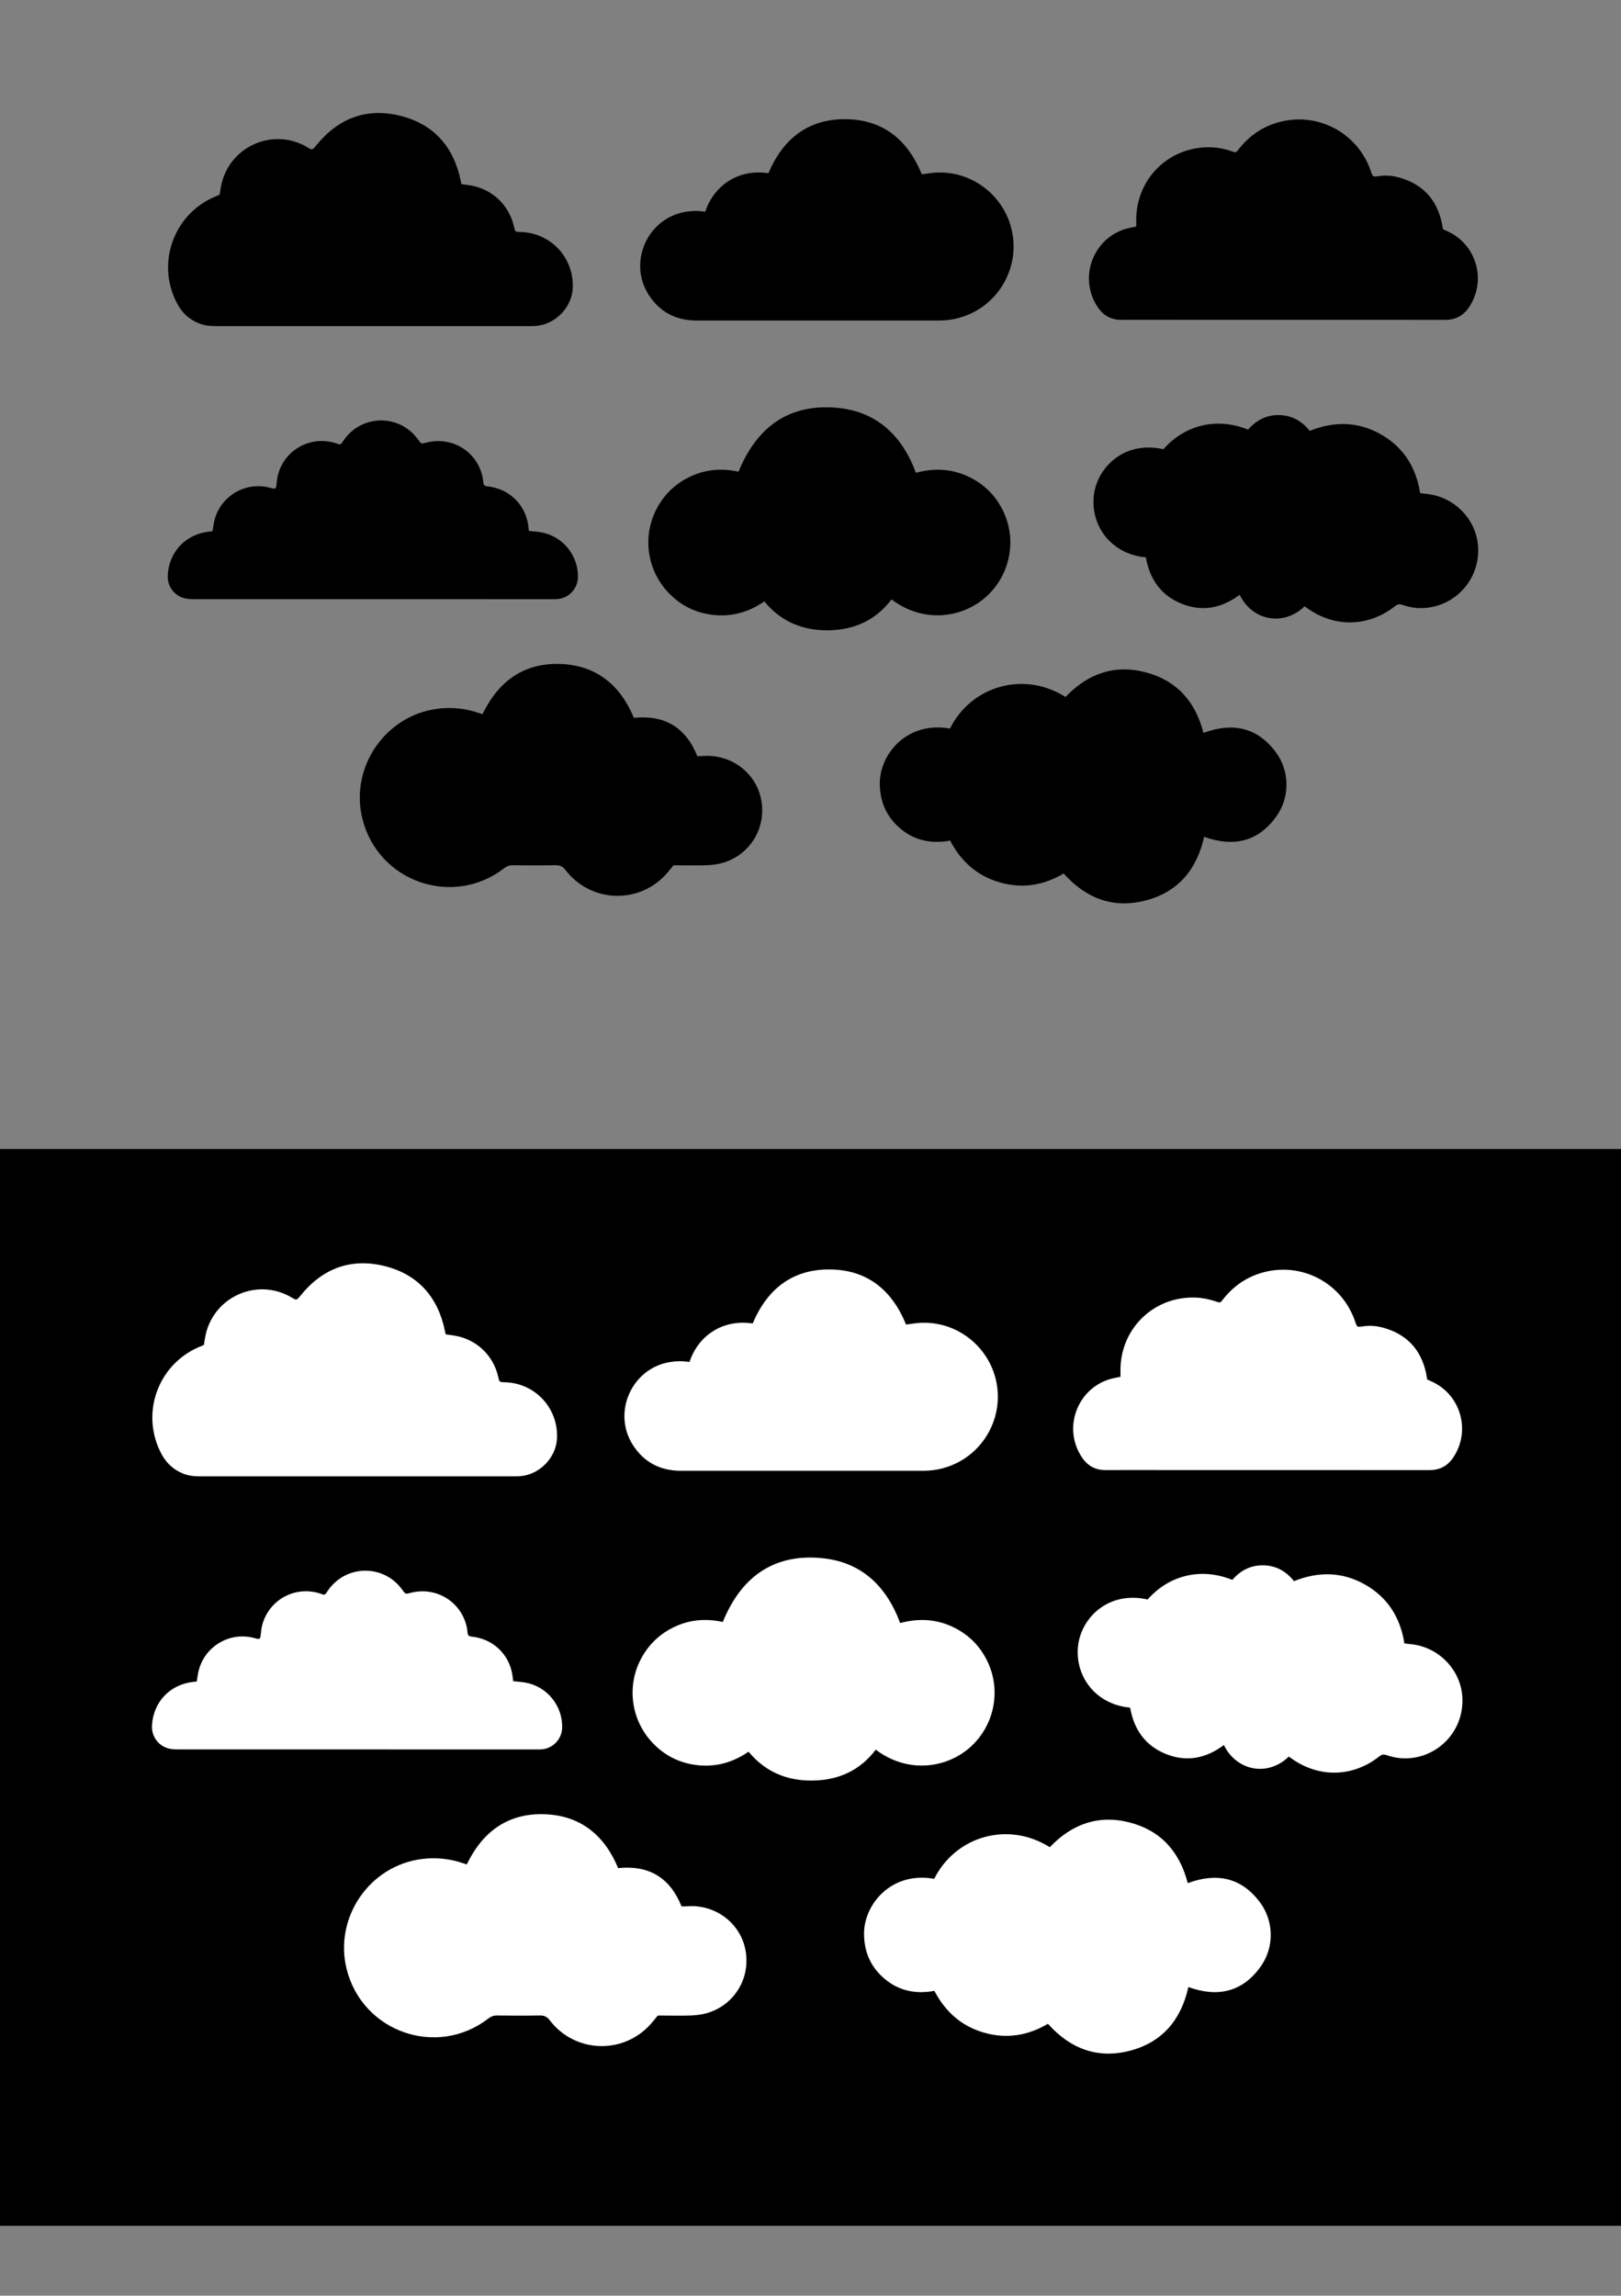 <?xml version="1.0" encoding="utf-8"?>
<!-- Generator: Adobe Illustrator 28.0.0, SVG Export Plug-In . SVG Version: 6.00 Build 0)  -->
<svg version="1.1" id="Layer_1" xmlns="http://www.w3.org/2000/svg" xmlns:xlink="http://www.w3.org/1999/xlink" x="0px" y="0px"
	 viewBox="0 0 1683.78 2383.94" style="enable-background:new 0 0 1683.78 2383.94;" xml:space="preserve">
<rect x="0" y="0" width="1683.78" height="2383.94" fill="#808080" stroke="none"/>
<style type="text/css">
	.st0{fill:#FFFFFF;}
</style>
<rect x="-10.75" y="1193.17" width="1695.29" height="1118.17"/>
<path d="M986.75,756.57c22.31-44.6,76.96-60.09,120.05-32.82c22.86-24.06,50.66-34.17,83.3-25.6c32.4,8.5,51.72,30.66,60,62.9
	c29.65-11,55.29-6.19,74.76,19.54c14.66,19.37,15.31,46.46,1.52,66.32c-18.97,27.3-44.97,33.04-75.62,22.08
	c-7.53,33.8-26.86,57.23-60.64,66.06c-33.76,8.82-62.12-2.07-85.25-27.96c-20.97,12.4-43.16,15.92-66.52,9.18
	c-23.39-6.75-40.14-21.76-51.42-43.36c-21.08,3.88-39.75-0.68-55.17-15.64c-12.26-11.89-17.87-26.63-17.89-43.75
	C913.81,783.06,942.14,748.58,986.75,756.57z"/>
<path d="M501.22,741.62c16.58-34.43,43.19-53.63,81.38-52.11c37,1.47,61.73,21.94,75.85,55.93c31.84-3.3,53.85,9.84,65.85,39.72
	c1.67,0,3.4,0.13,5.11-0.02c29.47-2.6,55.96,17.03,61.3,45.46c5.48,29.14-11.5,57.12-40.03,65.43c-5.29,1.54-10.96,2.22-16.48,2.44
	c-9.58,0.38-19.19,0.1-28.79,0.09c-2.08,0-4.16,0-5.8,0c-3.4,4.02-6.22,7.81-9.5,11.16c-29.14,29.68-77.37,26.84-102.63-6.18
	c-2.87-3.75-5.74-5.15-10.36-5.07c-14.83,0.27-29.67,0.21-44.5,0.03c-3.55-0.04-6.23,1-9,3.14
	c-53.24,41.06-130.67,14.14-147.12-51.09C363.02,797.1,400.06,742.85,454.58,736c14.66-1.84,28.87-0.37,42.8,4.37
	C498.52,740.76,499.68,741.12,501.22,741.62z"/>
<path d="M228.12,202.19c0.69-3.93,1.17-7.74,2.05-11.46c9.34-39.23,53.66-58.35,88.53-38.17c5.51,3.19,5.32,3.95,9.98-1.8
	c22.53-27.84,51.75-39.09,86.51-30.66c35.18,8.52,56.1,32.15,63.37,67.68c0.17,0.85,0.31,1.71,0.48,2.57
	c0.03,0.16,0.16,0.3,0.48,0.86c2.76,0.39,5.83,0.75,8.88,1.25c22.75,3.74,40.44,20.43,45.49,42.91c1.22,5.41,1.22,5.41,6.76,5.54
	c31.7,0.74,56.09,27.22,54.24,58.88c-1.15,19.61-18.08,36.93-37.8,38.63c-2.08,0.18-4.18,0.2-6.28,0.2
	c-108.9,0-217.8-0.01-326.7,0.02c-6.36,0-12.51-0.71-18.41-3.23c-9.34-3.98-16.35-10.47-21.23-19.37
	c-22.74-41.46-4.73-93.33,38.85-111.83C224.93,203.53,226.53,202.86,228.12,202.19z"/>
<path d="M1190.26,578.78c-37.18-3.31-58.56-34.52-53.8-66.29c4.04-26.96,30.86-55.16,71.99-46c21.68-24.64,54.53-33.81,87.99-20.36
	c8.37-9.71,18.98-15.37,32.24-15.11c13.06,0.26,23.44,5.94,31.77,16.43c24.95-10.02,49.7-10.01,73.46,3.35
	c23.76,13.36,37.01,34.23,41.22,61.3c2.38,0.28,4.61,0.57,6.84,0.8c28.86,2.91,51.68,26.63,53.36,54.85
	c1.82,30.56-18.7,56.31-47.1,62.42c-10.66,2.29-21.19,1.56-31.45-2.02c-2.96-1.03-5.01-0.83-7.56,1.19
	c-27.4,21.69-62.26,22.63-90.81,2.62c-1.13-0.79-2.26-1.58-3.35-2.34c-21.45,21-54.11,15.3-67.4-11.99
	c-18.3,13.71-38.4,17.97-59.93,9.43C1206.15,618.49,1194.26,601.73,1190.26,578.78z"/>
<path d="M1498.87,238.03c2.27,1.05,4.35,1.94,6.37,2.94c28.97,14.35,38.71,50.78,20.9,77.74c-5.97,9.04-14.09,13.46-25.01,13.45
	c-93.19-0.08-186.39-0.05-279.58-0.05c-18.85,0-37.7-0.11-56.54,0.04c-10.7,0.09-18.72-4.28-24.68-13.08
	c-21.35-31.52-3.77-74.9,33.53-82.54c2.02-0.41,4.04-0.83,6.39-1.31c0-2,0.03-3.89,0-5.77c-0.69-43.88,34.58-78.3,78.43-76.45
	c7.18,0.3,14.17,1.77,20.98,4.12c4.16,1.43,4.23,1.4,6.95-2.08c11.11-14.23,25.26-23.9,42.77-28.44
	c40.02-10.35,80.78,11.53,94.36,50.58c0.11,0.33,0.24,0.65,0.36,0.98c1.86,5.51,1.91,5.64,7.84,4.74
	c7.03-1.06,13.98-0.58,20.75,1.26c24.72,6.7,39.79,22.64,45.08,47.75C1498.14,233.81,1498.44,235.7,1498.87,238.03z"/>
<path d="M951.39,490.95c19.98-5.36,39.23-4.13,57.56,5.48c14.85,7.79,25.92,19.33,33.16,34.47c14.49,30.3,7.07,66.54-17.94,88.95
	c-24.11,21.61-64.46,28.05-98.15,2.57c-16.37,21.75-38.76,31.72-65.52,32.1c-26.55,0.38-49.12-8.88-66.59-29.97
	c-18.26,12.59-38.18,17.17-59.8,12.95c-15.7-3.06-29.06-10.65-40.04-22.3c-22.02-23.34-26.94-58.08-12.18-86.49
	c8.08-15.56,20.19-27.02,36.15-34.29c15.79-7.19,32.25-8.23,49.12-4.6c18.63-45.72,51.59-70.7,101.66-66.39
	C910.34,427.01,936.85,451.85,951.39,490.95z"/>
<path d="M732.6,219.81c8.49-26.01,33.09-44.78,65.6-39.94c14.94-35.39,40.85-56.42,80.14-56.1c39.06,0.32,64.6,21.55,79.19,57.24
	c2.72-0.38,5.46-0.75,8.19-1.14c45.02-6.35,85.7,28.32,87.1,73.74c1.15,37.09-25.02,71.5-64.22,78.15
	c-4.45,0.76-9.03,1.08-13.55,1.08c-83.77,0.06-167.55,0.08-251.32,0.03c-21.51-0.01-38.58-8.8-50.15-27.08
	c-21.62-34.15-0.42-80.12,39.5-85.97c3.27-0.48,6.59-0.76,9.89-0.77C726.08,219.04,729.18,219.52,732.6,219.81z"/>
<path d="M549.4,551.34c4.53,0.51,8.86,0.72,13.09,1.51c22.28,4.16,38.38,24.15,37.82,46.75c-0.31,12.26-10.05,22.11-22.35,22.59
	c-1.22,0.05-2.44,0.03-3.66,0.03c-124.25,0-248.49,0.01-372.74-0.04c-3.45,0-7.04-0.12-10.34-1.03
	c-10.83-2.97-17.65-12.9-16.98-24.07c1.48-24.67,19.31-42.94,44.04-45.14c0.68-0.06,1.36-0.16,2.46-0.29
	c0.35-2.16,0.72-4.34,1.05-6.52c4.05-27.57,30.76-45.53,57.79-38.85c0.85,0.21,1.68,0.48,2.53,0.68c3.98,0.96,4.58,0.5,5.04-3.41
	c0.39-3.28,0.64-6.62,1.43-9.81c6.58-26.49,33.69-41.69,59.79-33.62c1,0.31,2,0.62,2.97,1.02c1.78,0.74,3.02,0.07,3.99-1.41
	c0.57-0.88,1.12-1.77,1.72-2.63c18.65-26.86,57.49-27.43,76.87-1.12c0.21,0.28,0.42,0.56,0.62,0.84c3.03,4.2,3.03,4.2,8.03,2.87
	c26.53-7.06,52.88,8.9,58.68,35.58c0.41,1.87,0.58,3.79,0.76,5.7c0.23,2.4,1.24,3.79,3.86,4.03c2.59,0.23,5.19,0.72,7.72,1.35
	c19.77,5,33.56,21.33,35.43,41.86C549.08,549.21,549.25,550.21,549.4,551.34z"/>
<path class="st0" d="M970.39,1951.03c22.31-44.6,76.96-60.09,120.05-32.82c22.86-24.06,50.66-34.17,83.3-25.6
	c32.4,8.5,51.72,30.66,60,62.9c29.65-11,55.29-6.19,74.76,19.54c14.66,19.37,15.31,46.46,1.52,66.32
	c-18.97,27.3-44.97,33.04-75.62,22.08c-7.53,33.8-26.86,57.24-60.64,66.06c-33.76,8.82-62.12-2.07-85.25-27.96
	c-20.97,12.4-43.16,15.92-66.52,9.18c-23.39-6.75-40.14-21.76-51.42-43.36c-21.08,3.88-39.75-0.68-55.17-15.64
	c-12.26-11.89-17.87-26.63-17.89-43.75C897.45,1977.52,925.78,1943.04,970.39,1951.03z"/>
<path class="st0" d="M484.86,1936.08c16.58-34.43,43.19-53.63,81.38-52.11c37,1.47,61.73,21.94,75.85,55.93
	c31.84-3.3,53.85,9.84,65.85,39.72c1.67,0,3.4,0.13,5.11-0.02c29.47-2.6,55.96,17.03,61.3,45.46c5.48,29.14-11.5,57.12-40.03,65.43
	c-5.29,1.54-10.96,2.22-16.48,2.44c-9.58,0.38-19.19,0.1-28.79,0.09c-2.08,0-4.16,0-5.8,0c-3.4,4.02-6.22,7.81-9.5,11.16
	c-29.14,29.68-77.37,26.84-102.63-6.18c-2.87-3.75-5.74-5.15-10.36-5.07c-14.83,0.27-29.67,0.21-44.5,0.03c-3.55-0.04-6.23,1-9,3.14
	c-53.24,41.06-130.67,14.14-147.12-51.09c-13.48-53.45,23.56-107.71,78.07-114.56c14.66-1.84,28.87-0.37,42.8,4.37
	C482.16,1935.22,483.31,1935.58,484.86,1936.08z"/>
<path class="st0" d="M211.76,1396.65c0.7-3.93,1.17-7.74,2.05-11.46c9.34-39.23,53.66-58.35,88.53-38.17
	c5.51,3.19,5.32,3.95,9.98-1.8c22.53-27.84,51.75-39.09,86.51-30.66c35.18,8.52,56.1,32.15,63.37,67.68
	c0.17,0.85,0.31,1.71,0.48,2.57c0.03,0.16,0.16,0.3,0.48,0.86c2.76,0.39,5.83,0.75,8.88,1.25c22.75,3.74,40.44,20.43,45.49,42.91
	c1.22,5.41,1.22,5.41,6.76,5.54c31.7,0.74,56.09,27.22,54.24,58.88c-1.15,19.61-18.08,36.93-37.8,38.63
	c-2.08,0.18-4.18,0.2-6.28,0.2c-108.9,0-217.8-0.01-326.7,0.02c-6.36,0-12.51-0.71-18.41-3.23c-9.34-3.98-16.35-10.47-21.23-19.37
	c-22.74-41.46-4.73-93.33,38.85-111.83C208.57,1397.99,210.17,1397.32,211.76,1396.65z"/>
<path class="st0" d="M1173.9,1773.24c-37.18-3.31-58.56-34.52-53.8-66.29c4.04-26.96,30.86-55.16,71.99-46
	c21.68-24.64,54.53-33.81,87.99-20.36c8.37-9.71,18.98-15.37,32.24-15.11c13.06,0.26,23.44,5.94,31.77,16.44
	c24.95-10.02,49.7-10.01,73.46,3.35c23.76,13.36,37.01,34.23,41.22,61.3c2.38,0.28,4.61,0.57,6.84,0.8
	c28.86,2.91,51.68,26.63,53.36,54.85c1.82,30.56-18.7,56.31-47.1,62.42c-10.66,2.29-21.19,1.56-31.45-2.02
	c-2.96-1.03-5.01-0.83-7.56,1.19c-27.4,21.69-62.26,22.63-90.81,2.62c-1.13-0.79-2.26-1.58-3.35-2.34
	c-21.45,21-54.11,15.3-67.4-11.99c-18.3,13.71-38.4,17.97-59.93,9.43C1189.79,1812.95,1177.9,1796.19,1173.9,1773.24z"/>
<path class="st0" d="M1482.5,1432.49c2.27,1.05,4.35,1.94,6.37,2.94c28.97,14.35,38.71,50.78,20.9,77.74
	c-5.97,9.04-14.09,13.46-25.01,13.45c-93.19-0.08-186.39-0.05-279.58-0.05c-18.85,0-37.7-0.11-56.54,0.04
	c-10.7,0.09-18.72-4.28-24.68-13.08c-21.35-31.52-3.77-74.9,33.53-82.54c2.02-0.41,4.04-0.83,6.39-1.31c0-2,0.03-3.89,0-5.77
	c-0.69-43.88,34.58-78.3,78.43-76.45c7.18,0.3,14.17,1.77,20.98,4.11c4.16,1.43,4.23,1.4,6.95-2.08
	c11.11-14.23,25.26-23.9,42.77-28.44c40.02-10.35,80.78,11.53,94.36,50.58c0.11,0.33,0.24,0.65,0.36,0.98
	c1.86,5.51,1.91,5.64,7.84,4.74c7.03-1.06,13.98-0.58,20.75,1.26c24.72,6.7,39.79,22.64,45.08,47.75
	C1481.78,1428.27,1482.08,1430.16,1482.5,1432.49z"/>
<path class="st0" d="M935.03,1685.41c19.98-5.36,39.23-4.13,57.56,5.48c14.85,7.79,25.92,19.33,33.16,34.47
	c14.49,30.3,7.07,66.54-17.94,88.95c-24.11,21.61-64.46,28.05-98.15,2.57c-16.37,21.75-38.76,31.72-65.52,32.1
	c-26.55,0.38-49.12-8.88-66.59-29.97c-18.26,12.59-38.18,17.17-59.8,12.95c-15.7-3.06-29.06-10.65-40.04-22.3
	c-22.02-23.34-26.94-58.08-12.18-86.49c8.08-15.56,20.19-27.02,36.15-34.29c15.79-7.19,32.25-8.23,49.12-4.6
	c18.63-45.72,51.59-70.7,101.66-66.39C893.98,1621.47,920.49,1646.31,935.03,1685.41z"/>
<path class="st0" d="M716.24,1414.27c8.49-26.01,33.09-44.78,65.6-39.94c14.94-35.39,40.85-56.42,80.14-56.1
	c39.06,0.32,64.6,21.55,79.19,57.23c2.72-0.38,5.46-0.75,8.19-1.14c45.02-6.35,85.7,28.32,87.1,73.74
	c1.15,37.09-25.02,71.5-64.22,78.15c-4.45,0.76-9.03,1.08-13.55,1.08c-83.77,0.06-167.55,0.08-251.32,0.03
	c-21.51-0.01-38.58-8.8-50.15-27.08c-21.62-34.15-0.42-80.12,39.5-85.97c3.27-0.48,6.59-0.76,9.89-0.77
	C709.72,1413.5,712.82,1413.98,716.24,1414.27z"/>
<path class="st0" d="M533.03,1745.8c4.53,0.51,8.86,0.72,13.09,1.51c22.28,4.16,38.38,24.15,37.82,46.75
	c-0.31,12.26-10.05,22.11-22.35,22.59c-1.22,0.05-2.44,0.03-3.66,0.03c-124.25,0-248.49,0.01-372.74-0.04
	c-3.45,0-7.04-0.12-10.34-1.03c-10.83-2.97-17.65-12.9-16.98-24.07c1.48-24.67,19.31-42.94,44.04-45.14
	c0.68-0.06,1.36-0.16,2.46-0.29c0.35-2.16,0.72-4.34,1.05-6.52c4.05-27.57,30.76-45.53,57.79-38.85c0.85,0.21,1.68,0.48,2.53,0.68
	c3.98,0.96,4.58,0.5,5.04-3.41c0.39-3.28,0.64-6.62,1.43-9.81c6.58-26.49,33.69-41.69,59.79-33.62c1,0.31,2,0.62,2.97,1.02
	c1.78,0.74,3.02,0.07,3.99-1.41c0.57-0.88,1.12-1.77,1.72-2.63c18.65-26.86,57.49-27.43,76.87-1.12c0.21,0.28,0.42,0.56,0.62,0.84
	c3.03,4.2,3.03,4.2,8.03,2.87c26.53-7.06,52.88,8.9,58.68,35.58c0.41,1.87,0.58,3.79,0.76,5.7c0.23,2.4,1.24,3.79,3.86,4.03
	c2.59,0.23,5.19,0.72,7.72,1.35c19.77,5,33.56,21.33,35.43,41.86C532.72,1743.67,532.89,1744.67,533.03,1745.8z"/>
</svg>
